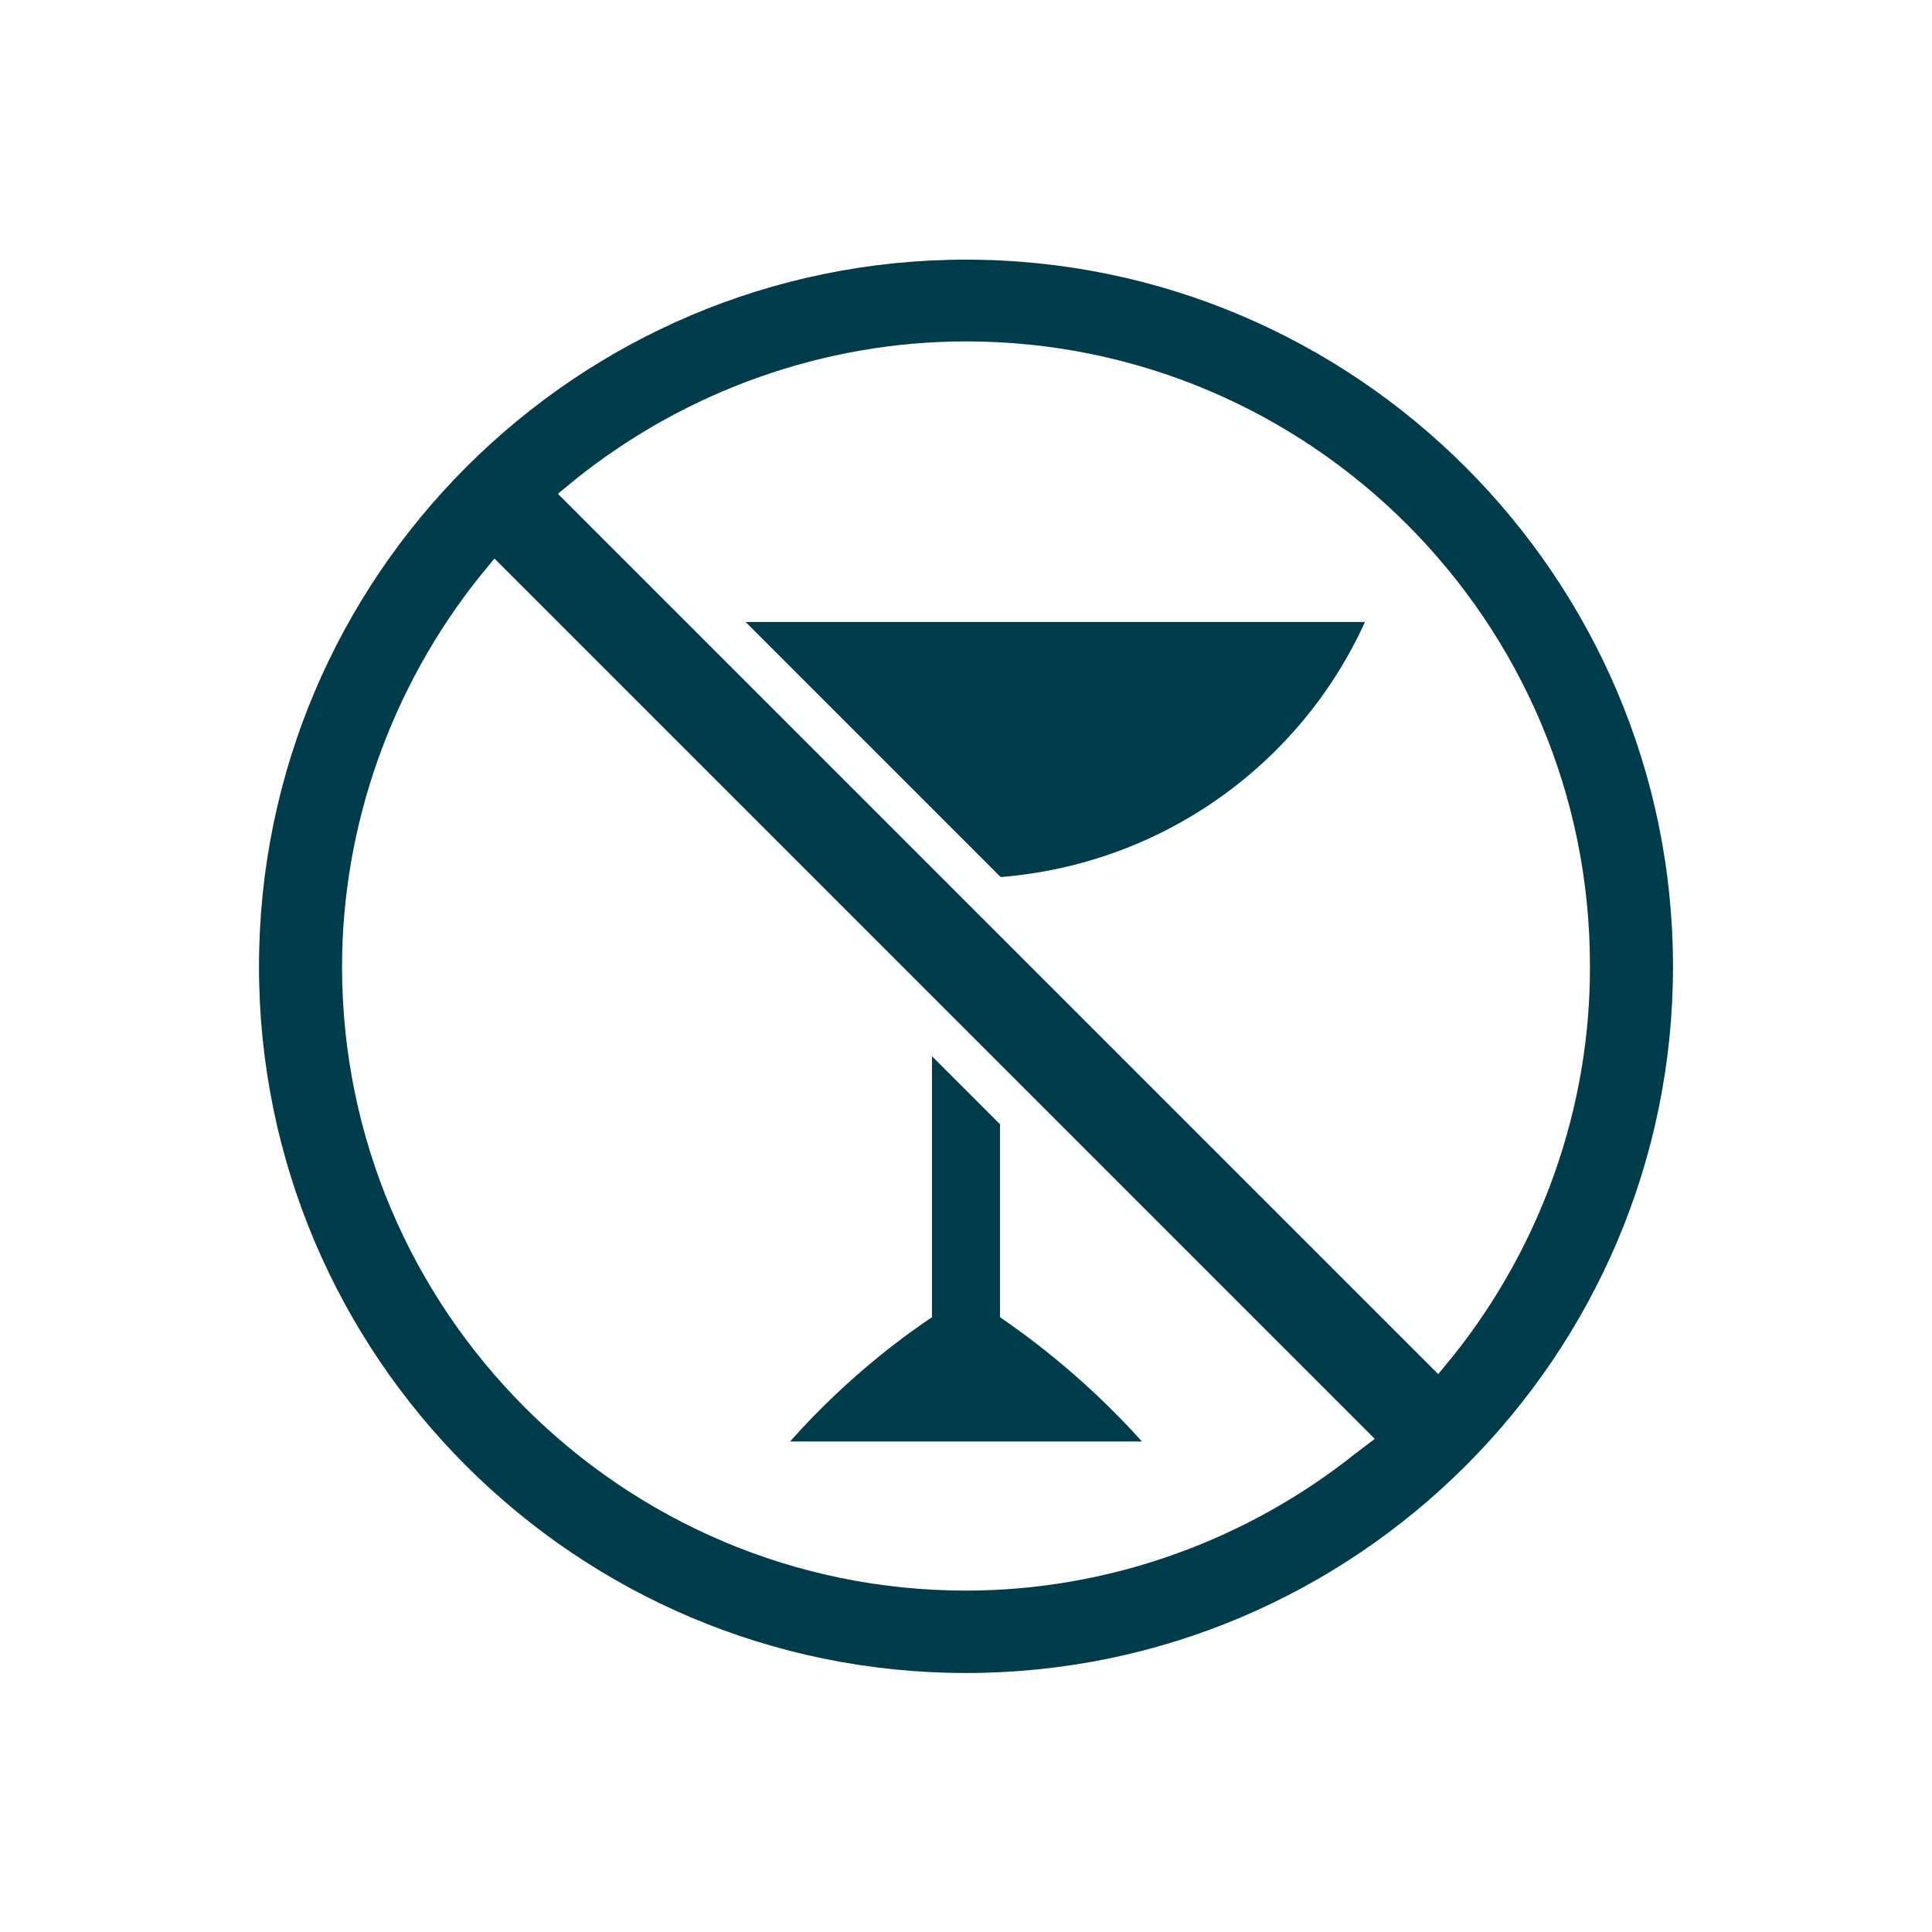 
            <svg data-v-934a25f6="" version="1.1" id="Layer_1" xmlns="http://www.w3.org/2000/svg"
                xmlns:xlink="http://www.w3.org/1999/xlink" x="0px" y="0px" viewBox="0 0 29.54 29.54"
                xml:space="preserve">
                <g data-v-934a25f6="">
                    <path data-v-934a25f6="" fill="#003B4A"
                        d="M20.87,9.51h-9.47l3.9,3.9C17.79,13.21,19.89,11.67,20.87,9.51z"></path>
                    <path data-v-934a25f6="" fill="#003B4A"
                        d="M14.25,19.84v0.3c-0.3,0.2-1.24,0.85-2.17,1.9h5.38c-0.94-1.05-1.88-1.7-2.17-1.9v-0.3v-2.65l-1.04-1.04V19.84z">
                    </path>
                    <path data-v-934a25f6="" fill="#003B4A" d="M14.77,3.97c-5.96,0-10.81,4.85-10.81,10.81s4.85,10.8,10.81,10.8s10.81-4.85,10.81-10.8S20.73,3.97,14.77,3.97z
		M20.73,22.22c-1.69,1.35-3.8,2.1-5.96,2.1c-5.26,0-9.54-4.28-9.54-9.54c0-2.15,0.75-4.27,2.1-5.96l0.23-0.28l1.28,1.28l2.88,2.88
		l2.54,2.54l1.04,1.04l5.72,5.72L20.73,22.22z M22.22,20.73l-0.23,0.28l-6.7-6.7l-4.8-4.8L8.53,7.55l0.28-0.23
		c1.69-1.35,3.8-2.1,5.96-2.1c5.26,0,9.54,4.28,9.54,9.54C24.32,16.92,23.57,19.04,22.22,20.73z"></path>
                </g>
            </svg>
